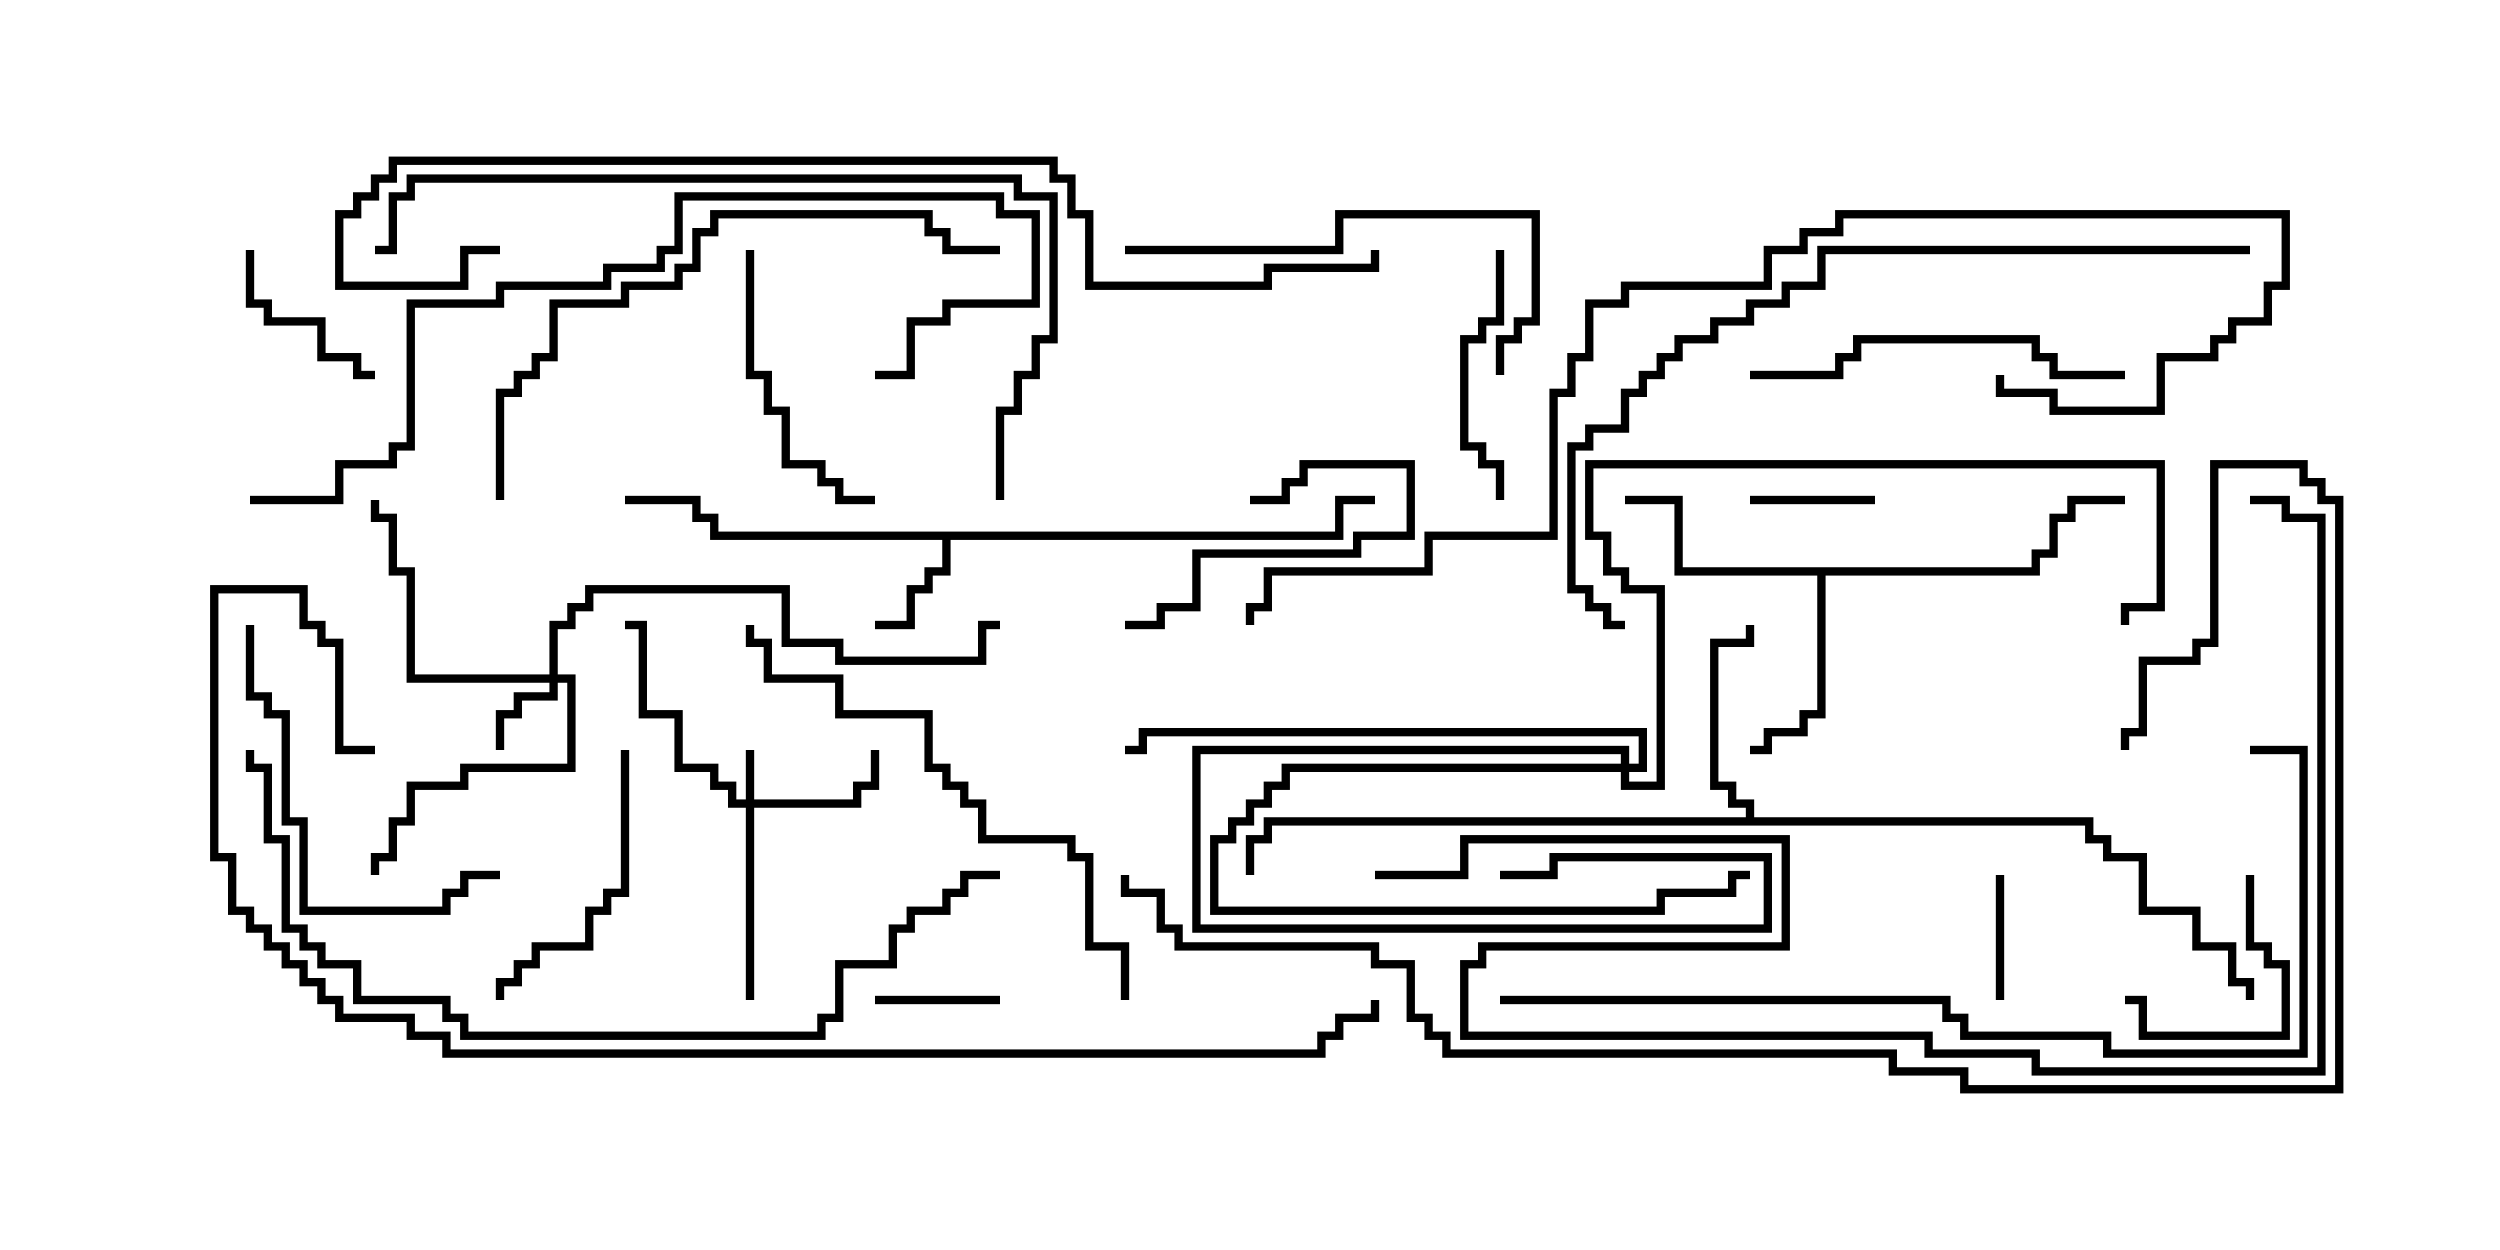 <svg version="1.1" width="30" height="15" xmlns="http://www.w3.org/2000/svg"><path d="M16.021,6.379L16.021,5.95L16.5,5.95L16.5,6.05L16.121,6.05L16.121,6.479L11.407,6.479L11.407,6.907L11.193,6.907L11.193,7.121L10.979,7.121L10.979,7.55L10.5,7.55L10.5,7.45L10.879,7.45L10.879,7.021L11.093,7.021L11.093,6.807L11.307,6.807L11.307,6.479L8.521,6.479L8.521,6.264L8.307,6.264L8.307,6.05L7.5,6.05L7.5,5.95L8.407,5.95L8.407,6.164L8.621,6.164L8.621,6.379z" stroke="none"/><path d="M24.379,6.807L24.379,6.593L24.593,6.593L24.593,6.164L24.807,6.164L24.807,5.95L25.5,5.95L25.5,6.05L24.907,6.05L24.907,6.264L24.693,6.264L24.693,6.693L24.479,6.693L24.479,6.907L21.907,6.907L21.907,8.621L21.693,8.621L21.693,8.836L21.264,8.836L21.264,9.05L21,9.05L21,8.95L21.164,8.95L21.164,8.736L21.593,8.736L21.593,8.521L21.807,8.521L21.807,6.907L20.093,6.907L20.093,6.05L19.5,6.05L19.5,5.95L20.193,5.95L20.193,6.807z" stroke="none"/><path d="M20.95,9.807L20.95,9.693L20.736,9.693L20.736,9.479L20.521,9.479L20.521,7.664L20.95,7.664L20.95,7.5L21.05,7.5L21.05,7.764L20.621,7.764L20.621,9.379L20.836,9.379L20.836,9.593L21.05,9.593L21.05,9.807L25.121,9.807L25.121,10.021L25.336,10.021L25.336,10.236L25.764,10.236L25.764,10.879L26.407,10.879L26.407,11.307L26.836,11.307L26.836,11.736L27.05,11.736L27.05,12L26.95,12L26.95,11.836L26.736,11.836L26.736,11.407L26.307,11.407L26.307,10.979L25.664,10.979L25.664,10.336L25.236,10.336L25.236,10.121L25.021,10.121L25.021,9.907L15.264,9.907L15.264,10.121L15.05,10.121L15.05,10.5L14.95,10.5L14.95,10.021L15.164,10.021L15.164,9.807z" stroke="none"/><path d="M8.95,9.593L8.95,9L9.05,9L9.05,9.593L10.236,9.593L10.236,9.379L10.45,9.379L10.45,9L10.55,9L10.55,9.479L10.336,9.479L10.336,9.693L9.05,9.693L9.05,12L8.95,12L8.95,9.693L8.736,9.693L8.736,9.479L8.521,9.479L8.521,9.264L8.093,9.264L8.093,8.621L7.664,8.621L7.664,7.55L7.5,7.55L7.5,7.45L7.764,7.45L7.764,8.521L8.193,8.521L8.193,9.164L8.621,9.164L8.621,9.379L8.836,9.379L8.836,9.593z" stroke="none"/><path d="M6.593,8.093L6.593,7.45L6.807,7.45L6.807,7.236L7.021,7.236L7.021,7.021L9.479,7.021L9.479,7.664L10.121,7.664L10.121,7.879L11.736,7.879L11.736,7.45L12,7.45L12,7.55L11.836,7.55L11.836,7.979L10.021,7.979L10.021,7.764L9.379,7.764L9.379,7.121L7.121,7.121L7.121,7.336L6.907,7.336L6.907,7.55L6.693,7.55L6.693,8.093L6.907,8.093L6.907,9.264L5.621,9.264L5.621,9.479L4.979,9.479L4.979,9.907L4.764,9.907L4.764,10.336L4.55,10.336L4.55,10.5L4.45,10.5L4.45,10.236L4.664,10.236L4.664,9.807L4.879,9.807L4.879,9.379L5.521,9.379L5.521,9.164L6.807,9.164L6.807,8.193L6.693,8.193L6.693,8.407L6.264,8.407L6.264,8.621L6.05,8.621L6.05,9L5.95,9L5.95,8.521L6.164,8.521L6.164,8.307L6.593,8.307L6.593,8.193L4.879,8.193L4.879,6.907L4.664,6.907L4.664,6.264L4.45,6.264L4.45,6L4.55,6L4.55,6.164L4.764,6.164L4.764,6.807L4.979,6.807L4.979,8.093z" stroke="none"/><path d="M19.45,9.164L19.45,9.05L14.407,9.05L14.407,11.093L21.164,11.093L21.164,10.336L18.693,10.336L18.693,10.55L18,10.55L18,10.45L18.593,10.45L18.593,10.236L21.264,10.236L21.264,11.193L14.307,11.193L14.307,8.95L19.55,8.95L19.55,9.164L19.664,9.164L19.664,8.836L13.764,8.836L13.764,9.05L13.5,9.05L13.5,8.95L13.664,8.95L13.664,8.736L19.764,8.736L19.764,9.264L19.55,9.264L19.55,9.379L19.879,9.379L19.879,7.121L19.45,7.121L19.45,6.907L19.236,6.907L19.236,6.479L19.021,6.479L19.021,5.521L25.979,5.521L25.979,7.336L25.55,7.336L25.55,7.5L25.45,7.5L25.45,7.236L25.879,7.236L25.879,5.621L19.121,5.621L19.121,6.379L19.336,6.379L19.336,6.807L19.55,6.807L19.55,7.021L19.979,7.021L19.979,9.479L19.45,9.479L19.45,9.264L15.479,9.264L15.479,9.479L15.264,9.479L15.264,9.693L15.05,9.693L15.05,9.907L14.836,9.907L14.836,10.121L14.621,10.121L14.621,10.879L19.879,10.879L19.879,10.664L20.736,10.664L20.736,10.45L21,10.45L21,10.55L20.836,10.55L20.836,10.764L19.979,10.764L19.979,10.979L14.521,10.979L14.521,10.021L14.736,10.021L14.736,9.807L14.95,9.807L14.95,9.593L15.164,9.593L15.164,9.379L15.379,9.379L15.379,9.164z" stroke="none"/><path d="M12,11.95L12,12.05L10.5,12.05L10.5,11.95z" stroke="none"/><path d="M21,6.05L21,5.95L22.5,5.95L22.5,6.05z" stroke="none"/><path d="M23.95,10.5L24.05,10.5L24.05,12L23.95,12z" stroke="none"/><path d="M15,6.05L15,5.95L15.379,5.95L15.379,5.736L15.593,5.736L15.593,5.521L16.979,5.521L16.979,6.479L16.336,6.479L16.336,6.693L14.407,6.693L14.407,7.336L13.979,7.336L13.979,7.55L13.5,7.55L13.5,7.45L13.879,7.45L13.879,7.236L14.307,7.236L14.307,6.593L16.236,6.593L16.236,6.379L16.879,6.379L16.879,5.621L15.693,5.621L15.693,5.836L15.479,5.836L15.479,6.05z" stroke="none"/><path d="M2.95,3L3.05,3L3.05,3.593L3.264,3.593L3.264,3.807L3.907,3.807L3.907,4.236L4.336,4.236L4.336,4.45L4.5,4.45L4.5,4.55L4.236,4.55L4.236,4.336L3.807,4.336L3.807,3.907L3.164,3.907L3.164,3.693L2.95,3.693z" stroke="none"/><path d="M26.95,10.5L27.05,10.5L27.05,11.307L27.264,11.307L27.264,11.521L27.479,11.521L27.479,12.479L25.664,12.479L25.664,12.05L25.5,12.05L25.5,11.95L25.764,11.95L25.764,12.379L27.379,12.379L27.379,11.621L27.164,11.621L27.164,11.407L26.95,11.407z" stroke="none"/><path d="M17.95,3L18.05,3L18.05,3.907L17.836,3.907L17.836,4.121L17.621,4.121L17.621,5.307L17.836,5.307L17.836,5.521L18.05,5.521L18.05,6L17.95,6L17.95,5.621L17.736,5.621L17.736,5.407L17.521,5.407L17.521,4.021L17.736,4.021L17.736,3.807L17.95,3.807z" stroke="none"/><path d="M8.95,3L9.05,3L9.05,4.45L9.264,4.45L9.264,4.879L9.479,4.879L9.479,5.521L9.907,5.521L9.907,5.736L10.121,5.736L10.121,5.95L10.5,5.95L10.5,6.05L10.021,6.05L10.021,5.836L9.807,5.836L9.807,5.621L9.379,5.621L9.379,4.979L9.164,4.979L9.164,4.55L8.95,4.55z" stroke="none"/><path d="M7.45,9L7.55,9L7.55,10.764L7.336,10.764L7.336,10.979L7.121,10.979L7.121,11.407L6.479,11.407L6.479,11.621L6.264,11.621L6.264,11.836L6.05,11.836L6.05,12L5.95,12L5.95,11.736L6.164,11.736L6.164,11.521L6.379,11.521L6.379,11.307L7.021,11.307L7.021,10.879L7.236,10.879L7.236,10.664L7.45,10.664z" stroke="none"/><path d="M2.95,7.5L3.05,7.5L3.05,8.307L3.264,8.307L3.264,8.521L3.479,8.521L3.479,9.807L3.693,9.807L3.693,10.879L5.307,10.879L5.307,10.664L5.521,10.664L5.521,10.45L6,10.45L6,10.55L5.621,10.55L5.621,10.764L5.407,10.764L5.407,10.979L3.593,10.979L3.593,9.907L3.379,9.907L3.379,8.621L3.164,8.621L3.164,8.407L2.95,8.407z" stroke="none"/><path d="M25.5,4.45L25.5,4.55L24.593,4.55L24.593,4.336L24.379,4.336L24.379,4.121L22.336,4.121L22.336,4.336L22.121,4.336L22.121,4.55L21,4.55L21,4.45L22.021,4.45L22.021,4.236L22.236,4.236L22.236,4.021L24.479,4.021L24.479,4.236L24.693,4.236L24.693,4.45z" stroke="none"/><path d="M13.5,3.05L13.5,2.95L16.021,2.95L16.021,2.521L18.479,2.521L18.479,3.907L18.264,3.907L18.264,4.121L18.05,4.121L18.05,4.5L17.95,4.5L17.95,4.021L18.164,4.021L18.164,3.807L18.379,3.807L18.379,2.621L16.121,2.621L16.121,3.05z" stroke="none"/><path d="M13.55,12L13.45,12L13.45,11.407L13.021,11.407L13.021,10.336L12.807,10.336L12.807,10.121L11.736,10.121L11.736,9.693L11.521,9.693L11.521,9.479L11.307,9.479L11.307,9.264L11.093,9.264L11.093,8.621L10.021,8.621L10.021,8.193L9.164,8.193L9.164,7.764L8.95,7.764L8.95,7.5L9.05,7.5L9.05,7.664L9.264,7.664L9.264,8.093L10.121,8.093L10.121,8.521L11.193,8.521L11.193,9.164L11.407,9.164L11.407,9.379L11.621,9.379L11.621,9.593L11.836,9.593L11.836,10.021L12.907,10.021L12.907,10.236L13.121,10.236L13.121,11.307L13.55,11.307z" stroke="none"/><path d="M6.05,6L5.95,6L5.95,4.664L6.164,4.664L6.164,4.45L6.379,4.45L6.379,4.236L6.593,4.236L6.593,3.593L7.45,3.593L7.45,3.379L8.093,3.379L8.093,3.164L8.307,3.164L8.307,2.736L8.521,2.736L8.521,2.521L11.193,2.521L11.193,2.736L11.407,2.736L11.407,2.95L12,2.95L12,3.05L11.307,3.05L11.307,2.836L11.093,2.836L11.093,2.621L8.621,2.621L8.621,2.836L8.407,2.836L8.407,3.264L8.193,3.264L8.193,3.479L7.55,3.479L7.55,3.693L6.693,3.693L6.693,4.336L6.479,4.336L6.479,4.55L6.264,4.55L6.264,4.764L6.05,4.764z" stroke="none"/><path d="M3,6.05L3,5.95L4.021,5.95L4.021,5.521L4.664,5.521L4.664,5.307L4.879,5.307L4.879,3.593L5.95,3.593L5.95,3.379L7.236,3.379L7.236,3.164L7.879,3.164L7.879,2.95L8.093,2.95L8.093,2.307L12.05,2.307L12.05,2.521L12.479,2.521L12.479,3.693L11.407,3.693L11.407,3.907L10.979,3.907L10.979,4.55L10.5,4.55L10.5,4.45L10.879,4.45L10.879,3.807L11.307,3.807L11.307,3.593L12.379,3.593L12.379,2.621L11.95,2.621L11.95,2.407L8.193,2.407L8.193,3.05L7.979,3.05L7.979,3.264L7.336,3.264L7.336,3.479L6.05,3.479L6.05,3.693L4.979,3.693L4.979,5.407L4.764,5.407L4.764,5.621L4.121,5.621L4.121,6.05z" stroke="none"/><path d="M12.05,6L11.95,6L11.95,4.879L12.164,4.879L12.164,4.45L12.379,4.45L12.379,4.021L12.593,4.021L12.593,2.407L12.164,2.407L12.164,2.193L4.979,2.193L4.979,2.407L4.764,2.407L4.764,3.05L4.5,3.05L4.5,2.95L4.664,2.95L4.664,2.307L4.879,2.307L4.879,2.093L12.264,2.093L12.264,2.307L12.693,2.307L12.693,4.121L12.479,4.121L12.479,4.55L12.264,4.55L12.264,4.979L12.05,4.979z" stroke="none"/><path d="M27,2.95L27,3.05L21.907,3.05L21.907,3.479L21.479,3.479L21.479,3.693L21.05,3.693L21.05,3.907L20.621,3.907L20.621,4.121L20.193,4.121L20.193,4.336L19.979,4.336L19.979,4.55L19.764,4.55L19.764,4.764L19.55,4.764L19.55,5.193L19.121,5.193L19.121,5.407L18.907,5.407L18.907,7.021L19.121,7.021L19.121,7.236L19.336,7.236L19.336,7.45L19.5,7.45L19.5,7.55L19.236,7.55L19.236,7.336L19.021,7.336L19.021,7.121L18.807,7.121L18.807,5.307L19.021,5.307L19.021,5.093L19.45,5.093L19.45,4.664L19.664,4.664L19.664,4.45L19.879,4.45L19.879,4.236L20.093,4.236L20.093,4.021L20.521,4.021L20.521,3.807L20.95,3.807L20.95,3.593L21.379,3.593L21.379,3.379L21.807,3.379L21.807,2.95z" stroke="none"/><path d="M12,10.45L12,10.55L11.621,10.55L11.621,10.764L11.407,10.764L11.407,10.979L10.979,10.979L10.979,11.193L10.764,11.193L10.764,11.621L10.121,11.621L10.121,12.264L9.907,12.264L9.907,12.479L5.521,12.479L5.521,12.264L5.307,12.264L5.307,12.05L4.236,12.05L4.236,11.621L3.807,11.621L3.807,11.407L3.593,11.407L3.593,11.193L3.379,11.193L3.379,10.121L3.164,10.121L3.164,9.264L2.95,9.264L2.95,9L3.05,9L3.05,9.164L3.264,9.164L3.264,10.021L3.479,10.021L3.479,11.093L3.693,11.093L3.693,11.307L3.907,11.307L3.907,11.521L4.336,11.521L4.336,11.95L5.407,11.95L5.407,12.164L5.621,12.164L5.621,12.379L9.807,12.379L9.807,12.164L10.021,12.164L10.021,11.521L10.664,11.521L10.664,11.093L10.879,11.093L10.879,10.879L11.307,10.879L11.307,10.664L11.521,10.664L11.521,10.45z" stroke="none"/><path d="M23.95,4.5L24.05,4.5L24.05,4.664L24.693,4.664L24.693,4.879L25.879,4.879L25.879,4.236L26.521,4.236L26.521,4.021L26.736,4.021L26.736,3.807L27.164,3.807L27.164,3.379L27.379,3.379L27.379,2.621L22.121,2.621L22.121,2.836L21.693,2.836L21.693,3.05L21.264,3.05L21.264,3.479L19.55,3.479L19.55,3.693L19.121,3.693L19.121,4.336L18.907,4.336L18.907,4.764L18.693,4.764L18.693,6.479L17.193,6.479L17.193,6.907L15.264,6.907L15.264,7.336L15.05,7.336L15.05,7.5L14.95,7.5L14.95,7.236L15.164,7.236L15.164,6.807L17.093,6.807L17.093,6.379L18.593,6.379L18.593,4.664L18.807,4.664L18.807,4.236L19.021,4.236L19.021,3.593L19.45,3.593L19.45,3.379L21.164,3.379L21.164,2.95L21.593,2.95L21.593,2.736L22.021,2.736L22.021,2.521L27.479,2.521L27.479,3.479L27.264,3.479L27.264,3.907L26.836,3.907L26.836,4.121L26.621,4.121L26.621,4.336L25.979,4.336L25.979,4.979L24.593,4.979L24.593,4.764L23.95,4.764z" stroke="none"/><path d="M18,12.05L18,11.95L23.407,11.95L23.407,12.164L23.621,12.164L23.621,12.379L25.336,12.379L25.336,12.593L27.593,12.593L27.593,9.05L27,9.05L27,8.95L27.693,8.95L27.693,12.693L25.236,12.693L25.236,12.479L23.521,12.479L23.521,12.264L23.307,12.264L23.307,12.05z" stroke="none"/><path d="M16.45,3L16.55,3L16.55,3.264L15.264,3.264L15.264,3.479L13.021,3.479L13.021,2.621L12.807,2.621L12.807,2.193L12.593,2.193L12.593,1.979L4.764,1.979L4.764,2.193L4.55,2.193L4.55,2.407L4.336,2.407L4.336,2.621L4.121,2.621L4.121,3.379L5.521,3.379L5.521,2.95L6,2.95L6,3.05L5.621,3.05L5.621,3.479L4.021,3.479L4.021,2.521L4.236,2.521L4.236,2.307L4.45,2.307L4.45,2.093L4.664,2.093L4.664,1.879L12.693,1.879L12.693,2.093L12.907,2.093L12.907,2.521L13.121,2.521L13.121,3.379L15.164,3.379L15.164,3.164L16.45,3.164z" stroke="none"/><path d="M16.5,10.55L16.5,10.45L17.521,10.45L17.521,10.021L21.479,10.021L21.479,11.407L17.836,11.407L17.836,11.621L17.621,11.621L17.621,12.379L23.193,12.379L23.193,12.593L24.479,12.593L24.479,12.807L27.807,12.807L27.807,6.264L27.379,6.264L27.379,6.05L27,6.05L27,5.95L27.479,5.95L27.479,6.164L27.907,6.164L27.907,12.907L24.379,12.907L24.379,12.693L23.093,12.693L23.093,12.479L17.521,12.479L17.521,11.521L17.736,11.521L17.736,11.307L21.379,11.307L21.379,10.121L17.621,10.121L17.621,10.55z" stroke="none"/><path d="M13.45,10.5L13.55,10.5L13.55,10.664L13.979,10.664L13.979,11.093L14.193,11.093L14.193,11.307L16.55,11.307L16.55,11.521L16.979,11.521L16.979,12.164L17.193,12.164L17.193,12.379L17.407,12.379L17.407,12.593L22.764,12.593L22.764,12.807L23.621,12.807L23.621,13.021L28.021,13.021L28.021,6.05L27.807,6.05L27.807,5.836L27.593,5.836L27.593,5.621L26.621,5.621L26.621,7.764L26.407,7.764L26.407,7.979L25.764,7.979L25.764,8.836L25.55,8.836L25.55,9L25.45,9L25.45,8.736L25.664,8.736L25.664,7.879L26.307,7.879L26.307,7.664L26.521,7.664L26.521,5.521L27.693,5.521L27.693,5.736L27.907,5.736L27.907,5.95L28.121,5.95L28.121,13.121L23.521,13.121L23.521,12.907L22.664,12.907L22.664,12.693L17.307,12.693L17.307,12.479L17.093,12.479L17.093,12.264L16.879,12.264L16.879,11.621L16.45,11.621L16.45,11.407L14.093,11.407L14.093,11.193L13.879,11.193L13.879,10.764L13.45,10.764z" stroke="none"/><path d="M4.5,8.95L4.5,9.05L4.021,9.05L4.021,7.764L3.807,7.764L3.807,7.55L3.593,7.55L3.593,7.121L2.621,7.121L2.621,10.236L2.836,10.236L2.836,10.879L3.05,10.879L3.05,11.093L3.264,11.093L3.264,11.307L3.479,11.307L3.479,11.521L3.693,11.521L3.693,11.736L3.907,11.736L3.907,11.95L4.121,11.95L4.121,12.164L4.979,12.164L4.979,12.379L5.407,12.379L5.407,12.593L15.807,12.593L15.807,12.379L16.021,12.379L16.021,12.164L16.45,12.164L16.45,12L16.55,12L16.55,12.264L16.121,12.264L16.121,12.479L15.907,12.479L15.907,12.693L5.307,12.693L5.307,12.479L4.879,12.479L4.879,12.264L4.021,12.264L4.021,12.05L3.807,12.05L3.807,11.836L3.593,11.836L3.593,11.621L3.379,11.621L3.379,11.407L3.164,11.407L3.164,11.193L2.95,11.193L2.95,10.979L2.736,10.979L2.736,10.336L2.521,10.336L2.521,7.021L3.693,7.021L3.693,7.45L3.907,7.45L3.907,7.664L4.121,7.664L4.121,8.95z" stroke="none"/></svg>
